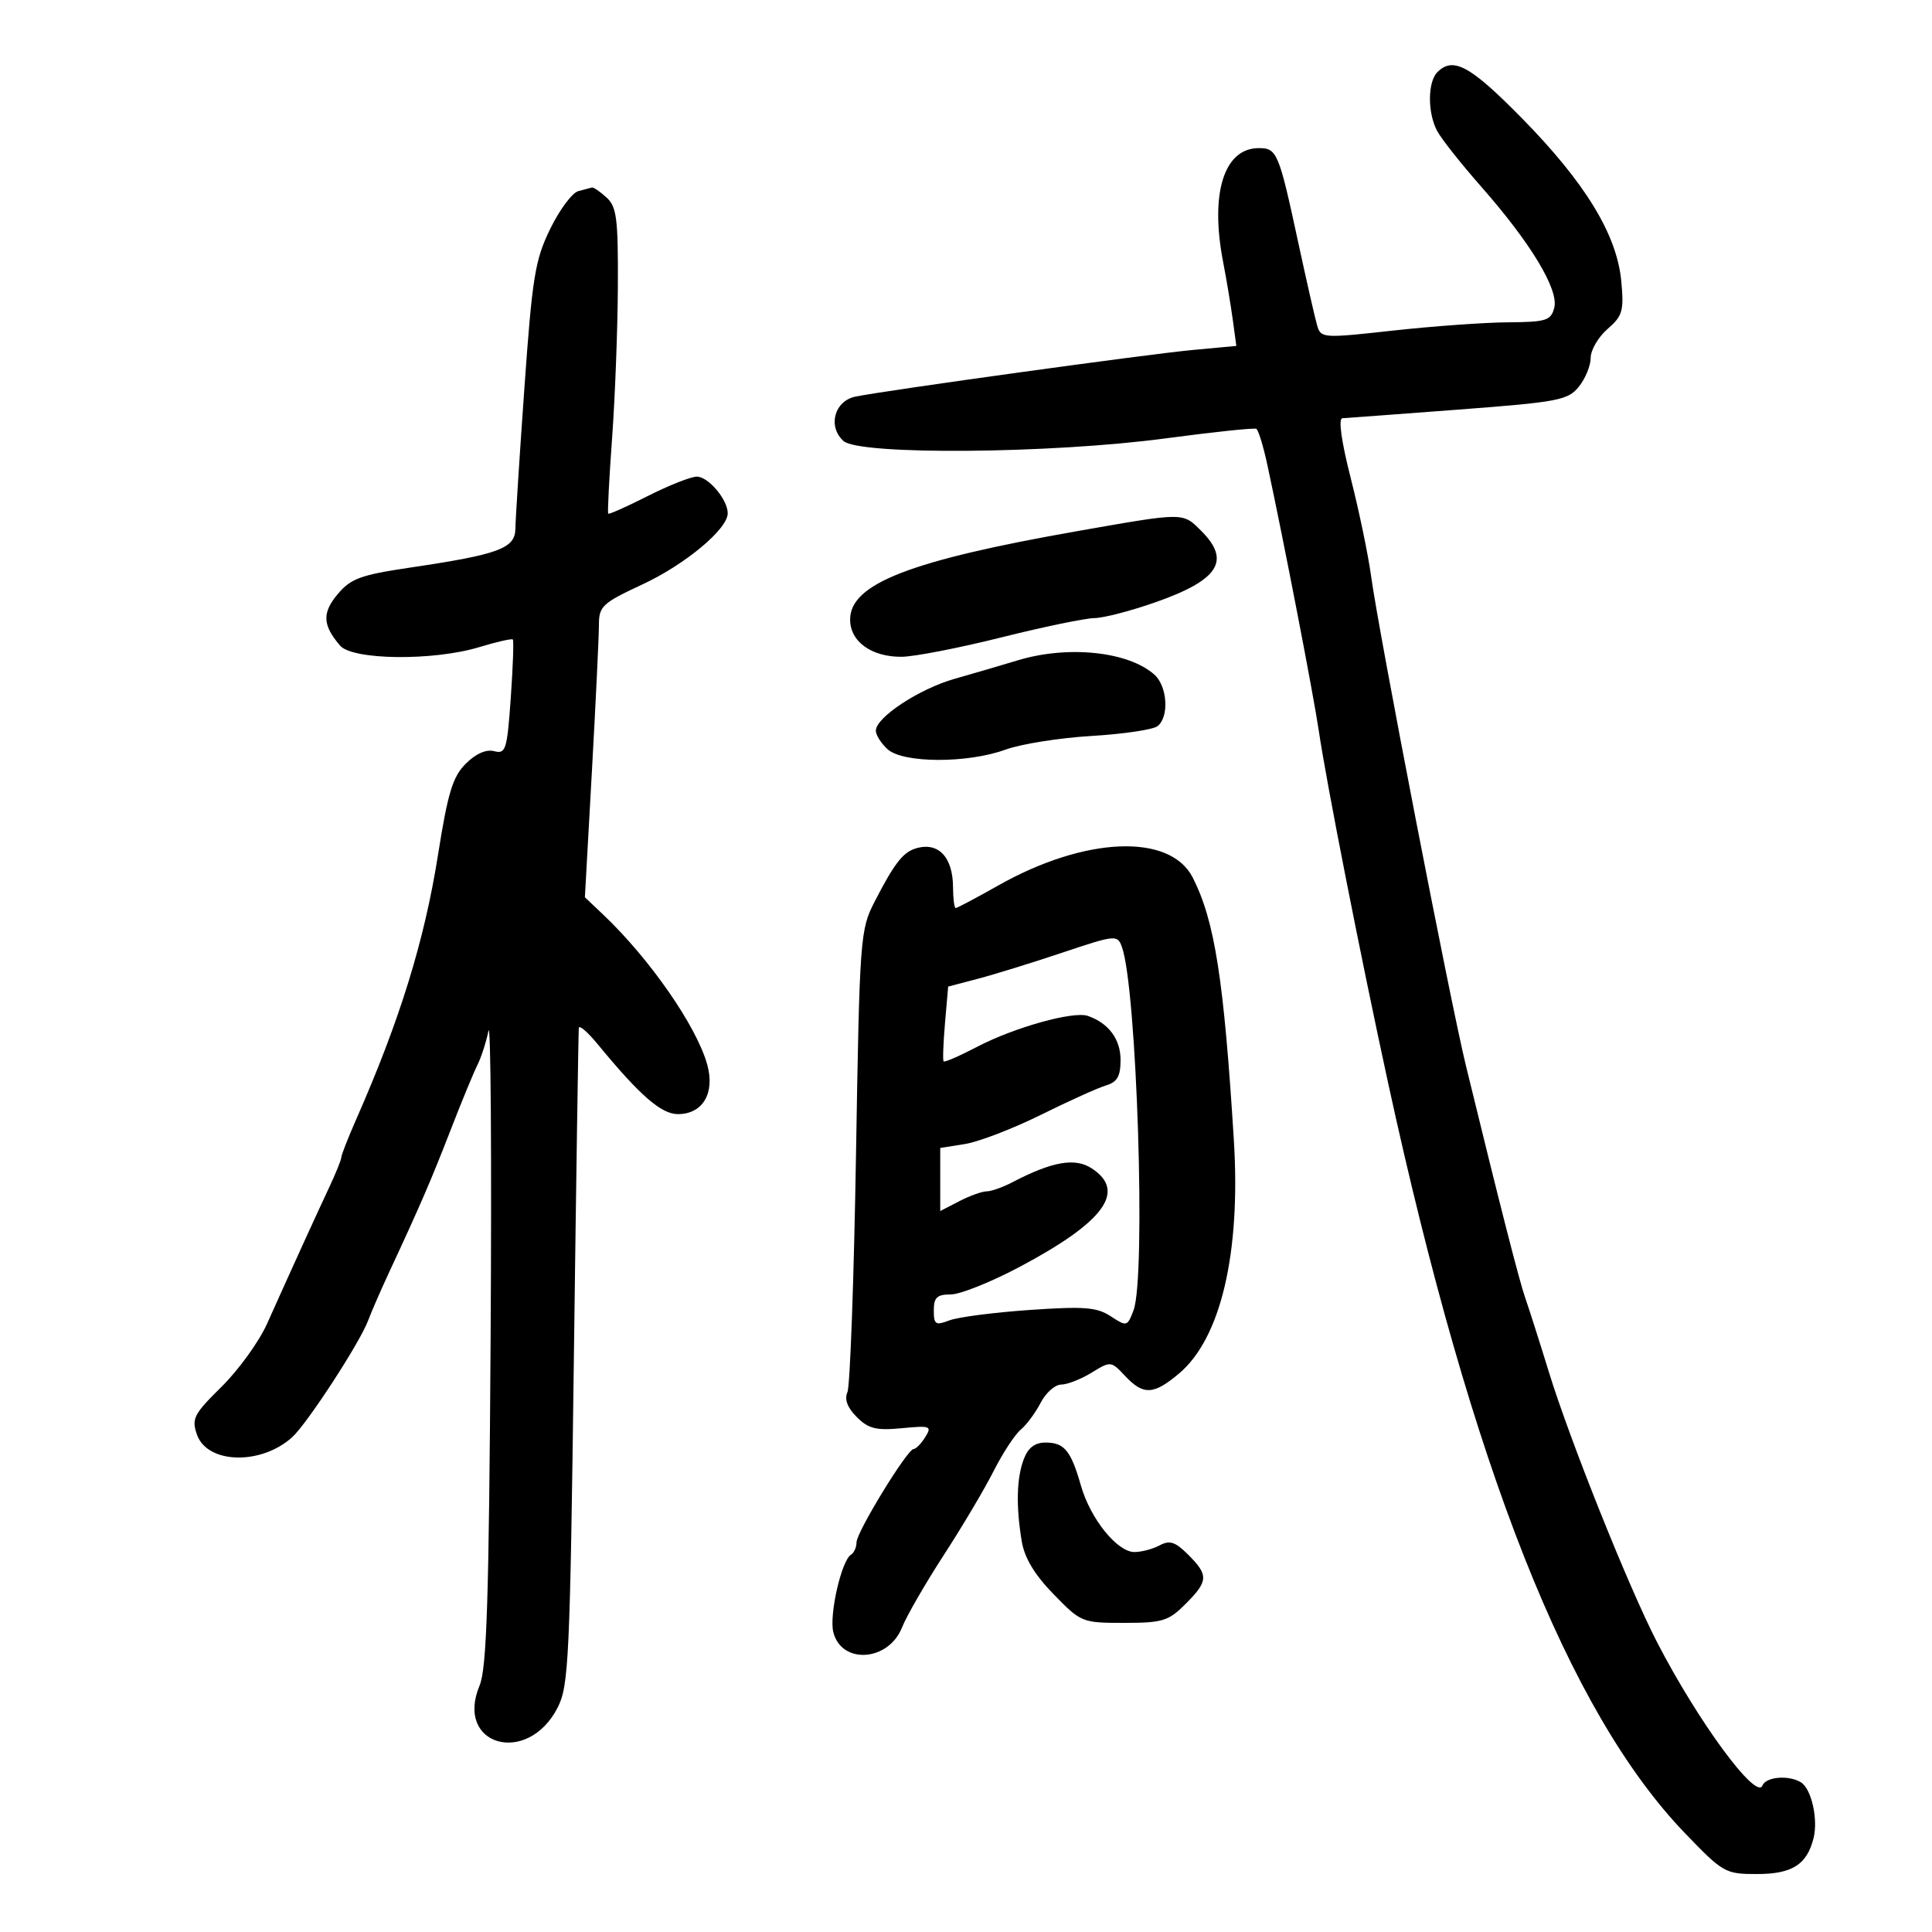 <svg xmlns="http://www.w3.org/2000/svg" width="300" height="300" viewBox="0 0 300 300" version="1.1">
	<path d="M 223.200 11.200 C 221.679 12.721, 221.652 17.470, 223.148 20.316 C 223.779 21.517, 226.869 25.425, 230.015 29 C 237.713 37.749, 242.077 44.990, 241.343 47.795 C 240.824 49.782, 240.111 50.005, 234.133 50.049 C 230.485 50.076, 222.465 50.653, 216.310 51.333 C 205.386 52.538, 205.106 52.519, 204.524 50.534 C 204.196 49.415, 202.861 43.550, 201.557 37.500 C 198.580 23.682, 198.293 23, 195.466 23 C 190.057 23, 187.861 30.022, 189.930 40.701 C 190.441 43.340, 191.111 47.348, 191.419 49.607 L 191.978 53.715 185.114 54.353 C 178.214 54.994, 137.793 60.584, 132.856 61.579 C 129.568 62.242, 128.482 66.221, 130.972 68.475 C 133.428 70.697, 163.143 70.458, 181 68.071 C 188.425 67.079, 194.761 66.411, 195.079 66.587 C 195.398 66.763, 196.172 69.290, 196.799 72.203 C 199.336 83.977, 203.956 107.865, 204.785 113.500 C 205.978 121.596, 211.294 148.614, 215.510 168 C 228.537 227.904, 243.530 265.825, 261.622 284.635 C 267.559 290.809, 267.895 291, 272.800 291 C 278.283 291, 280.572 289.552, 281.607 285.430 C 282.341 282.505, 281.290 277.805, 279.671 276.775 C 277.815 275.595, 274.214 275.880, 273.677 277.250 C 272.737 279.653, 263.679 267.342, 257.308 255 C 252.894 246.450, 243.784 223.694, 240.494 213 C 239.055 208.325, 237.405 203.150, 236.826 201.500 C 235.911 198.892, 232.883 187.037, 227.632 165.500 C 225.168 155.395, 214.095 98.231, 212.910 89.500 C 212.462 86.200, 211.036 79.338, 209.742 74.250 C 208.283 68.520, 207.789 64.978, 208.444 64.943 C 209.025 64.912, 217.109 64.311, 226.408 63.607 C 241.988 62.428, 243.461 62.148, 245.158 60.053 C 246.171 58.802, 247 56.784, 247 55.570 C 247 54.355, 248.177 52.337, 249.616 51.086 C 251.960 49.048, 252.182 48.275, 251.751 43.656 C 251.077 36.428, 246.154 28.360, 236.302 18.339 C 228.303 10.202, 225.646 8.754, 223.200 11.200 M 89.792 29.681 C 88.852 29.928, 86.895 32.560, 85.442 35.529 C 83.081 40.355, 82.655 42.973, 81.430 60.214 C 80.676 70.821, 80.046 80.666, 80.030 82.092 C 79.995 85.160, 77.464 86.095, 63.649 88.140 C 56.013 89.271, 54.476 89.834, 52.441 92.252 C 49.991 95.164, 50.079 97.073, 52.807 100.250 C 54.748 102.510, 67.293 102.648, 74.415 100.487 C 77.118 99.667, 79.465 99.132, 79.630 99.297 C 79.796 99.462, 79.652 103.548, 79.312 108.375 C 78.742 116.451, 78.536 117.112, 76.736 116.641 C 75.495 116.317, 73.880 117.029, 72.321 118.588 C 70.292 120.617, 69.538 123.096, 68.008 132.773 C 65.905 146.077, 62.083 158.432, 55.325 173.780 C 54.046 176.683, 53 179.354, 53 179.714 C 53 180.074, 52.140 182.198, 51.088 184.434 C 49.111 188.640, 45.403 196.779, 41.467 205.553 C 40.220 208.332, 37.046 212.728, 34.414 215.323 C 30.080 219.596, 29.719 220.299, 30.586 222.771 C 32.180 227.318, 40.517 227.549, 45.358 223.180 C 47.679 221.086, 55.840 208.559, 57.150 205.082 C 57.684 203.662, 59.170 200.250, 60.450 197.500 C 65.239 187.218, 66.935 183.293, 69.958 175.500 C 71.664 171.100, 73.542 166.546, 74.130 165.379 C 74.718 164.213, 75.492 161.823, 75.850 160.068 C 76.207 158.314, 76.357 179.718, 76.183 207.632 C 75.929 248.249, 75.587 259.052, 74.470 261.726 C 70.565 271.073, 81.920 274.283, 86.591 265.153 C 88.315 261.782, 88.510 257.595, 89.109 211 C 89.466 183.225, 89.813 160.101, 89.879 159.612 C 89.946 159.124, 91.252 160.249, 92.783 162.112 C 99.342 170.095, 102.672 173, 105.264 173 C 109.116 173, 111.047 169.752, 109.825 165.328 C 108.183 159.381, 100.916 148.903, 93.661 142.020 L 90.821 139.327 91.911 119.749 C 92.510 108.982, 93 98.759, 93 97.033 C 93 94.136, 93.518 93.653, 99.750 90.751 C 106.412 87.648, 113 82.155, 113 79.704 C 113 77.574, 109.981 73.999, 108.193 74.013 C 107.262 74.020, 103.841 75.374, 100.592 77.021 C 97.343 78.669, 94.577 79.901, 94.447 79.759 C 94.316 79.616, 94.587 74.325, 95.047 68 C 95.508 61.675, 95.911 51.057, 95.942 44.405 C 95.992 33.912, 95.758 32.091, 94.171 30.655 C 93.165 29.745, 92.153 29.052, 91.921 29.116 C 91.690 29.180, 90.731 29.434, 89.792 29.681 M 167.500 82.435 C 141.341 87.025, 132.021 90.638, 132.007 96.193 C 131.998 99.607, 135.294 102.004, 139.973 101.987 C 141.913 101.980, 148.873 100.630, 155.439 98.987 C 162.006 97.344, 168.531 95.991, 169.939 95.979 C 171.348 95.967, 175.650 94.848, 179.500 93.491 C 189.249 90.055, 191.157 87.066, 186.545 82.455 C 183.632 79.541, 183.993 79.542, 167.500 82.435 M 158 102.546 C 155.525 103.299, 151.143 104.582, 148.261 105.398 C 142.737 106.962, 136 111.394, 136 113.464 C 136 114.138, 136.823 115.435, 137.829 116.345 C 140.234 118.522, 150.226 118.555, 156.124 116.405 C 158.531 115.528, 164.550 114.571, 169.500 114.278 C 174.450 113.985, 179.063 113.297, 179.750 112.750 C 181.574 111.298, 181.277 106.557, 179.250 104.754 C 175.191 101.146, 165.813 100.172, 158 102.546 M 142 131.810 C 140.134 132.450, 138.769 134.258, 135.815 140 C 133.563 144.378, 133.484 145.452, 132.916 179.500 C 132.595 198.750, 131.997 215.253, 131.588 216.173 C 131.095 217.284, 131.581 218.581, 133.039 220.039 C 134.857 221.857, 136.052 222.153, 140.028 221.771 C 144.489 221.343, 144.743 221.439, 143.671 223.155 C 143.037 224.170, 142.227 225, 141.871 225 C 140.897 225, 133 237.906, 133 239.499 C 133 240.260, 132.612 241.122, 132.137 241.415 C 130.659 242.329, 128.731 250.791, 129.397 253.444 C 130.665 258.497, 137.965 257.999, 140.062 252.717 C 140.764 250.948, 143.676 245.900, 146.532 241.500 C 149.388 237.100, 152.877 231.222, 154.285 228.437 C 155.692 225.653, 157.584 222.760, 158.488 222.010 C 159.392 221.260, 160.789 219.375, 161.592 217.823 C 162.394 216.270, 163.827 214.998, 164.776 214.995 C 165.724 214.992, 167.850 214.161, 169.500 213.149 C 172.471 211.326, 172.521 211.331, 174.702 213.654 C 177.543 216.680, 179.121 216.610, 183.075 213.283 C 189.567 207.821, 192.679 194.583, 191.593 177.054 C 190.044 152.066, 188.624 142.994, 185.210 136.274 C 181.691 129.347, 168.471 129.886, 154.992 137.505 C 151.591 139.427, 148.626 141, 148.404 141 C 148.182 141, 147.993 139.537, 147.985 137.750 C 147.962 132.955, 145.573 130.583, 142 131.810 M 164.991 147.916 C 160.321 149.480, 154.415 151.308, 151.866 151.977 L 147.231 153.195 146.741 158.848 C 146.472 161.956, 146.373 164.641, 146.523 164.814 C 146.672 164.986, 149.008 163.969, 151.714 162.555 C 157.495 159.532, 166.692 156.966, 168.929 157.752 C 172.157 158.886, 174 161.371, 174 164.588 C 174 167.120, 173.488 168.019, 171.750 168.540 C 170.512 168.911, 165.952 170.971, 161.615 173.117 C 157.278 175.264, 151.990 177.298, 149.865 177.638 L 146 178.256 146 183.153 L 146 188.051 148.950 186.526 C 150.573 185.687, 152.486 184.997, 153.200 184.994 C 153.915 184.990, 155.694 184.365, 157.153 183.603 C 163.404 180.342, 166.930 179.724, 169.538 181.433 C 174.967 184.990, 171.462 189.756, 158.276 196.750 C 153.869 199.088, 149.079 201, 147.631 201 C 145.498 201, 145 201.469, 145 203.475 C 145 205.684, 145.262 205.851, 147.432 205.026 C 148.770 204.517, 154.378 203.790, 159.894 203.410 C 168.372 202.826, 170.317 202.978, 172.474 204.391 C 174.959 206.019, 175.052 205.995, 176.013 203.466 C 177.971 198.315, 176.524 153.293, 174.197 147.004 C 173.506 145.135, 173.207 145.164, 164.991 147.916 M 158.975 226.565 C 157.857 229.506, 157.747 233.834, 158.650 239.301 C 159.082 241.917, 160.627 244.490, 163.602 247.551 C 167.859 251.932, 168.026 252, 174.540 252 C 180.517 252, 181.435 251.718, 184.077 249.077 C 187.641 245.513, 187.692 244.601, 184.507 241.416 C 182.500 239.409, 181.635 239.125, 180.072 239.961 C 179.005 240.533, 177.242 241, 176.155 241 C 173.480 241, 169.320 235.842, 167.852 230.705 C 166.290 225.240, 165.273 224, 162.353 224 C 160.694 224, 159.649 224.794, 158.975 226.565" stroke="none" fill="black" fill-rule="evenodd"/>
</svg>